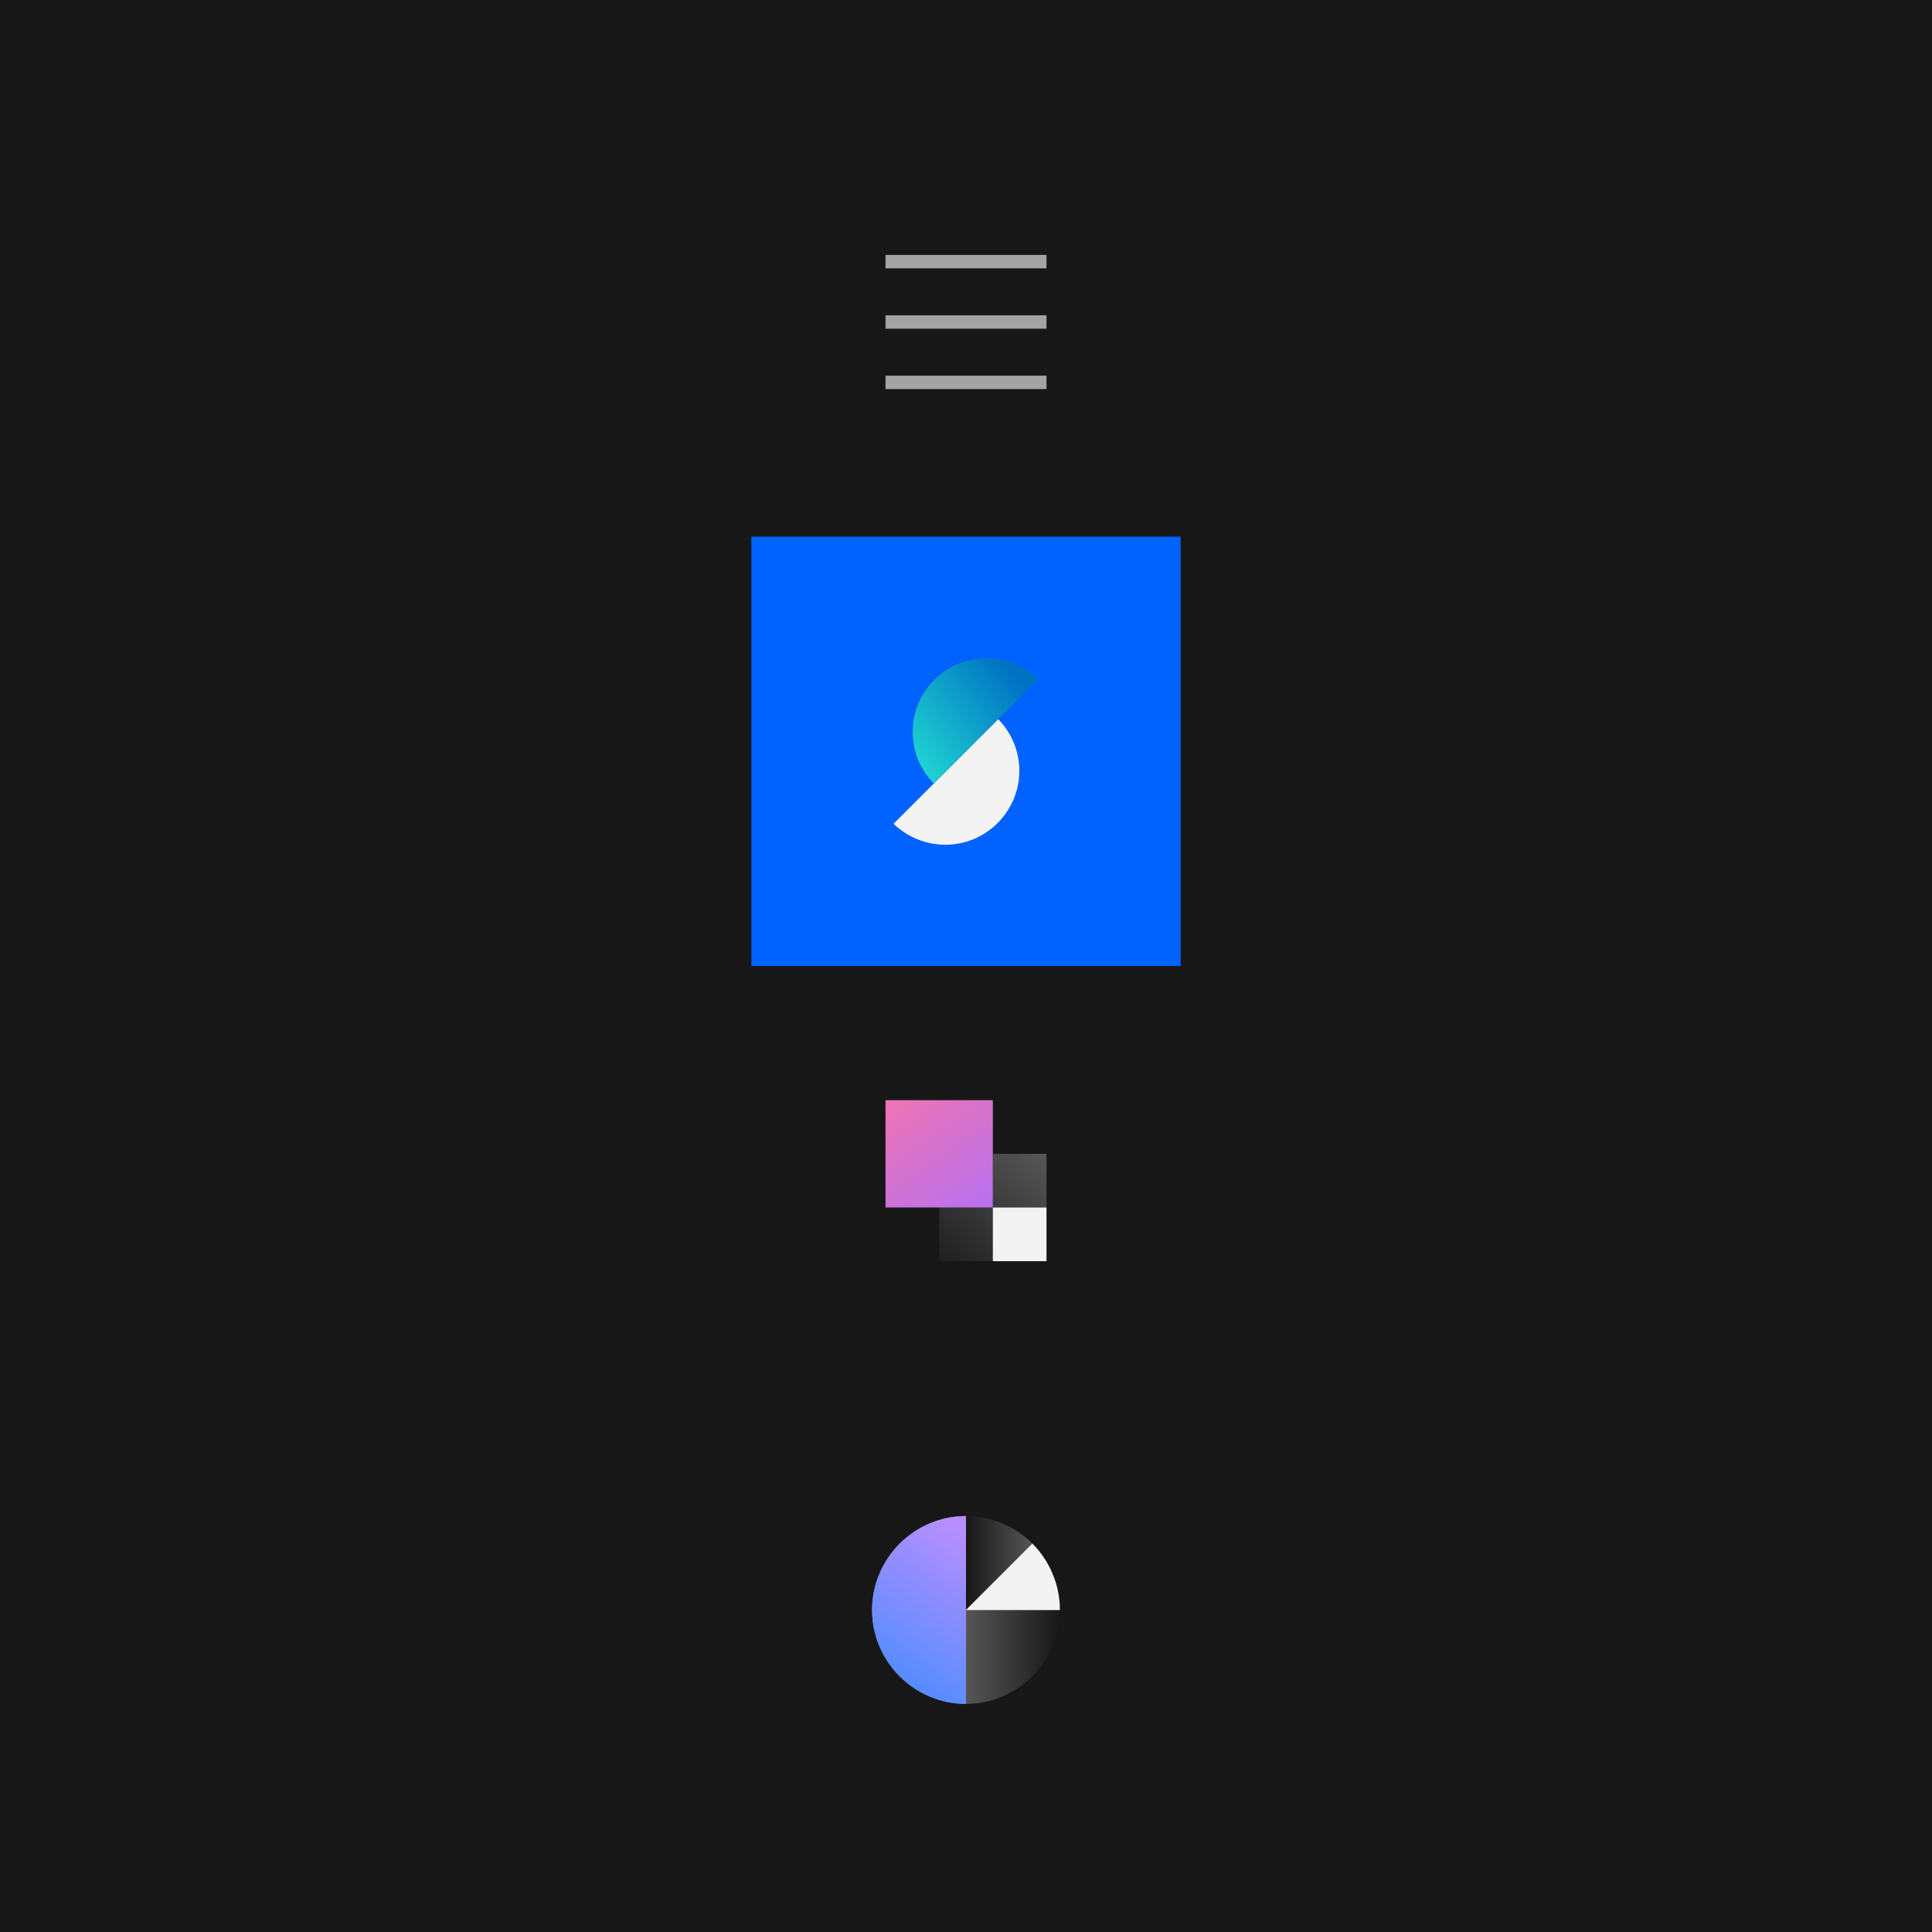 <svg version="1.1" id="Layer_1" xmlns="http://www.w3.org/2000/svg" x="0" y="0" viewBox="0 0 288 288" xml:space="preserve"><style>.st3{fill:none}.st4{fill:#f3f3f3}</style><path fill="#171717" d="M0 0h288v288H0z"/><path d="M132 47h24v2h-24v-2zm0 9h24v2h-24v-2zm0-18h24v2h-24v-2z" fill="#a4a4a4"/><path fill="#0062ff" d="M112 80h64v64h-64z"/><path class="st3" d="M128 96h32v32h-32z"/><path class="st4" d="M133.2 122.8c4.4 4.2 11.3 4.2 15.6-.2 4.2-4.3 4.2-11.1 0-15.4l-15.6 15.6z"/><linearGradient id="SVGID_1_" gradientUnits="userSpaceOnUse" x1="133.048" y1="174.009" x2="152.578" y2="189.649" gradientTransform="matrix(1 0 0 -1 0 288)"><stop offset=".1" stop-color="#20d5d2"/><stop offset=".9" stop-color="#0072c3"/></linearGradient><path d="M154.8 101.2c-4.4-4.2-11.3-4.1-15.6.2-4.2 4.3-4.2 11.1 0 15.4l15.6-15.6z" fill="url(#SVGID_1_)"/><linearGradient id="SVGID_2_" gradientUnits="userSpaceOnUse" x1="139.03" y1="96.682" x2="154.89" y2="116.692" gradientTransform="matrix(1 0 0 -1 0 288)"><stop offset="0" stop-color="#171717"/><stop offset="1" stop-color="#565656"/></linearGradient><path d="M140 188v-8h8v8h-8zm16-8v-8h-8v8h8z" fill="url(#SVGID_2_)"/><path class="st4" d="M148 180h8v8h-8z"/><linearGradient id="SVGID_3_" gradientUnits="userSpaceOnUse" x1="130.792" y1="129.152" x2="149.563" y2="102.292" gradientTransform="matrix(1 0 0 -1 0 288)"><stop offset="0" stop-color="#fa75a6"/><stop offset="1" stop-color="#a970ff"/></linearGradient><path fill="url(#SVGID_3_)" d="M132 164h16v16h-16z"/><path class="st3" d="M128 160h32v32h-32zm0 64h32v32h-32z"/><linearGradient id="SVGID_4_" gradientUnits="userSpaceOnUse" x1="144" y1="41.085" x2="157.83" y2="41.085" gradientTransform="matrix(1 0 0 -1 0 288)"><stop offset="0" stop-color="#f3f3f3" stop-opacity=".4"/><stop offset="1" stop-color="#f3f3f3" stop-opacity=".1"/></linearGradient><path d="M144 253.8c7.6 0 13.8-6.2 13.8-13.8H144" fill="url(#SVGID_4_)"/><linearGradient id="SVGID_5_" gradientUnits="userSpaceOnUse" x1="143.99" y1="54.92" x2="153.78" y2="54.92" gradientTransform="matrix(1 0 0 -1 0 288)"><stop offset="0" stop-color="#f3f3f3" stop-opacity=".1"/><stop offset="1" stop-color="#f3f3f3" stop-opacity=".4"/></linearGradient><path d="M144 226.2V240l9.8-9.8c-2.6-2.6-6.1-4-9.8-4z" fill="url(#SVGID_5_)"/><path class="st4" d="M153.8 230.2L144 240h13.8c0-3.7-1.4-7.2-4-9.8z"/><path class="st3" d="M128 224h32v32h-32z"/><linearGradient id="SVGID_6_" gradientUnits="userSpaceOnUse" x1="144" y1="41" x2="158" y2="41" gradientTransform="matrix(1 0 0 -1 0 288)"><stop offset="0" stop-color="#565656"/><stop offset="1" stop-color="#171717"/></linearGradient><path d="M144 254c7.7 0 14-6.3 14-14h-14" fill="url(#SVGID_6_)"/><linearGradient id="SVGID_7_" gradientUnits="userSpaceOnUse" x1="143.98" y1="55" x2="153.89" y2="55" gradientTransform="matrix(1 0 0 -1 0 288)"><stop offset="0" stop-color="#171717"/><stop offset="1" stop-color="#565656"/></linearGradient><path d="M144 226v14l9.9-9.9c-2.6-2.6-6.2-4.1-9.9-4.1z" fill="url(#SVGID_7_)"/><path class="st4" d="M153.9 230.1L144 240h14c0-3.7-1.5-7.3-4.1-9.9z"/><linearGradient id="SVGID_8_" gradientUnits="userSpaceOnUse" x1="147.138" y1="58.514" x2="130.968" y2="33.924" gradientTransform="matrix(1 0 0 -1 0 288)"><stop offset="0" stop-color="#bb8eff"/><stop offset="1" stop-color="#418cff"/></linearGradient><path d="M144 240v-14c-7.7 0-14 6.3-14 14s6.3 14 14 14v-14z" fill="url(#SVGID_8_)"/><linearGradient id="SVGID_9_" gradientUnits="userSpaceOnUse" x1="147.138" y1="58.514" x2="130.968" y2="33.924" gradientTransform="matrix(1 0 0 -1 0 288)"><stop offset="0" stop-color="#bb8eff"/><stop offset="1" stop-color="#418cff"/></linearGradient><path d="M144 240v-14c-7.7 0-14 6.3-14 14s6.3 14 14 14v-14z" fill="url(#SVGID_9_)"/></svg>